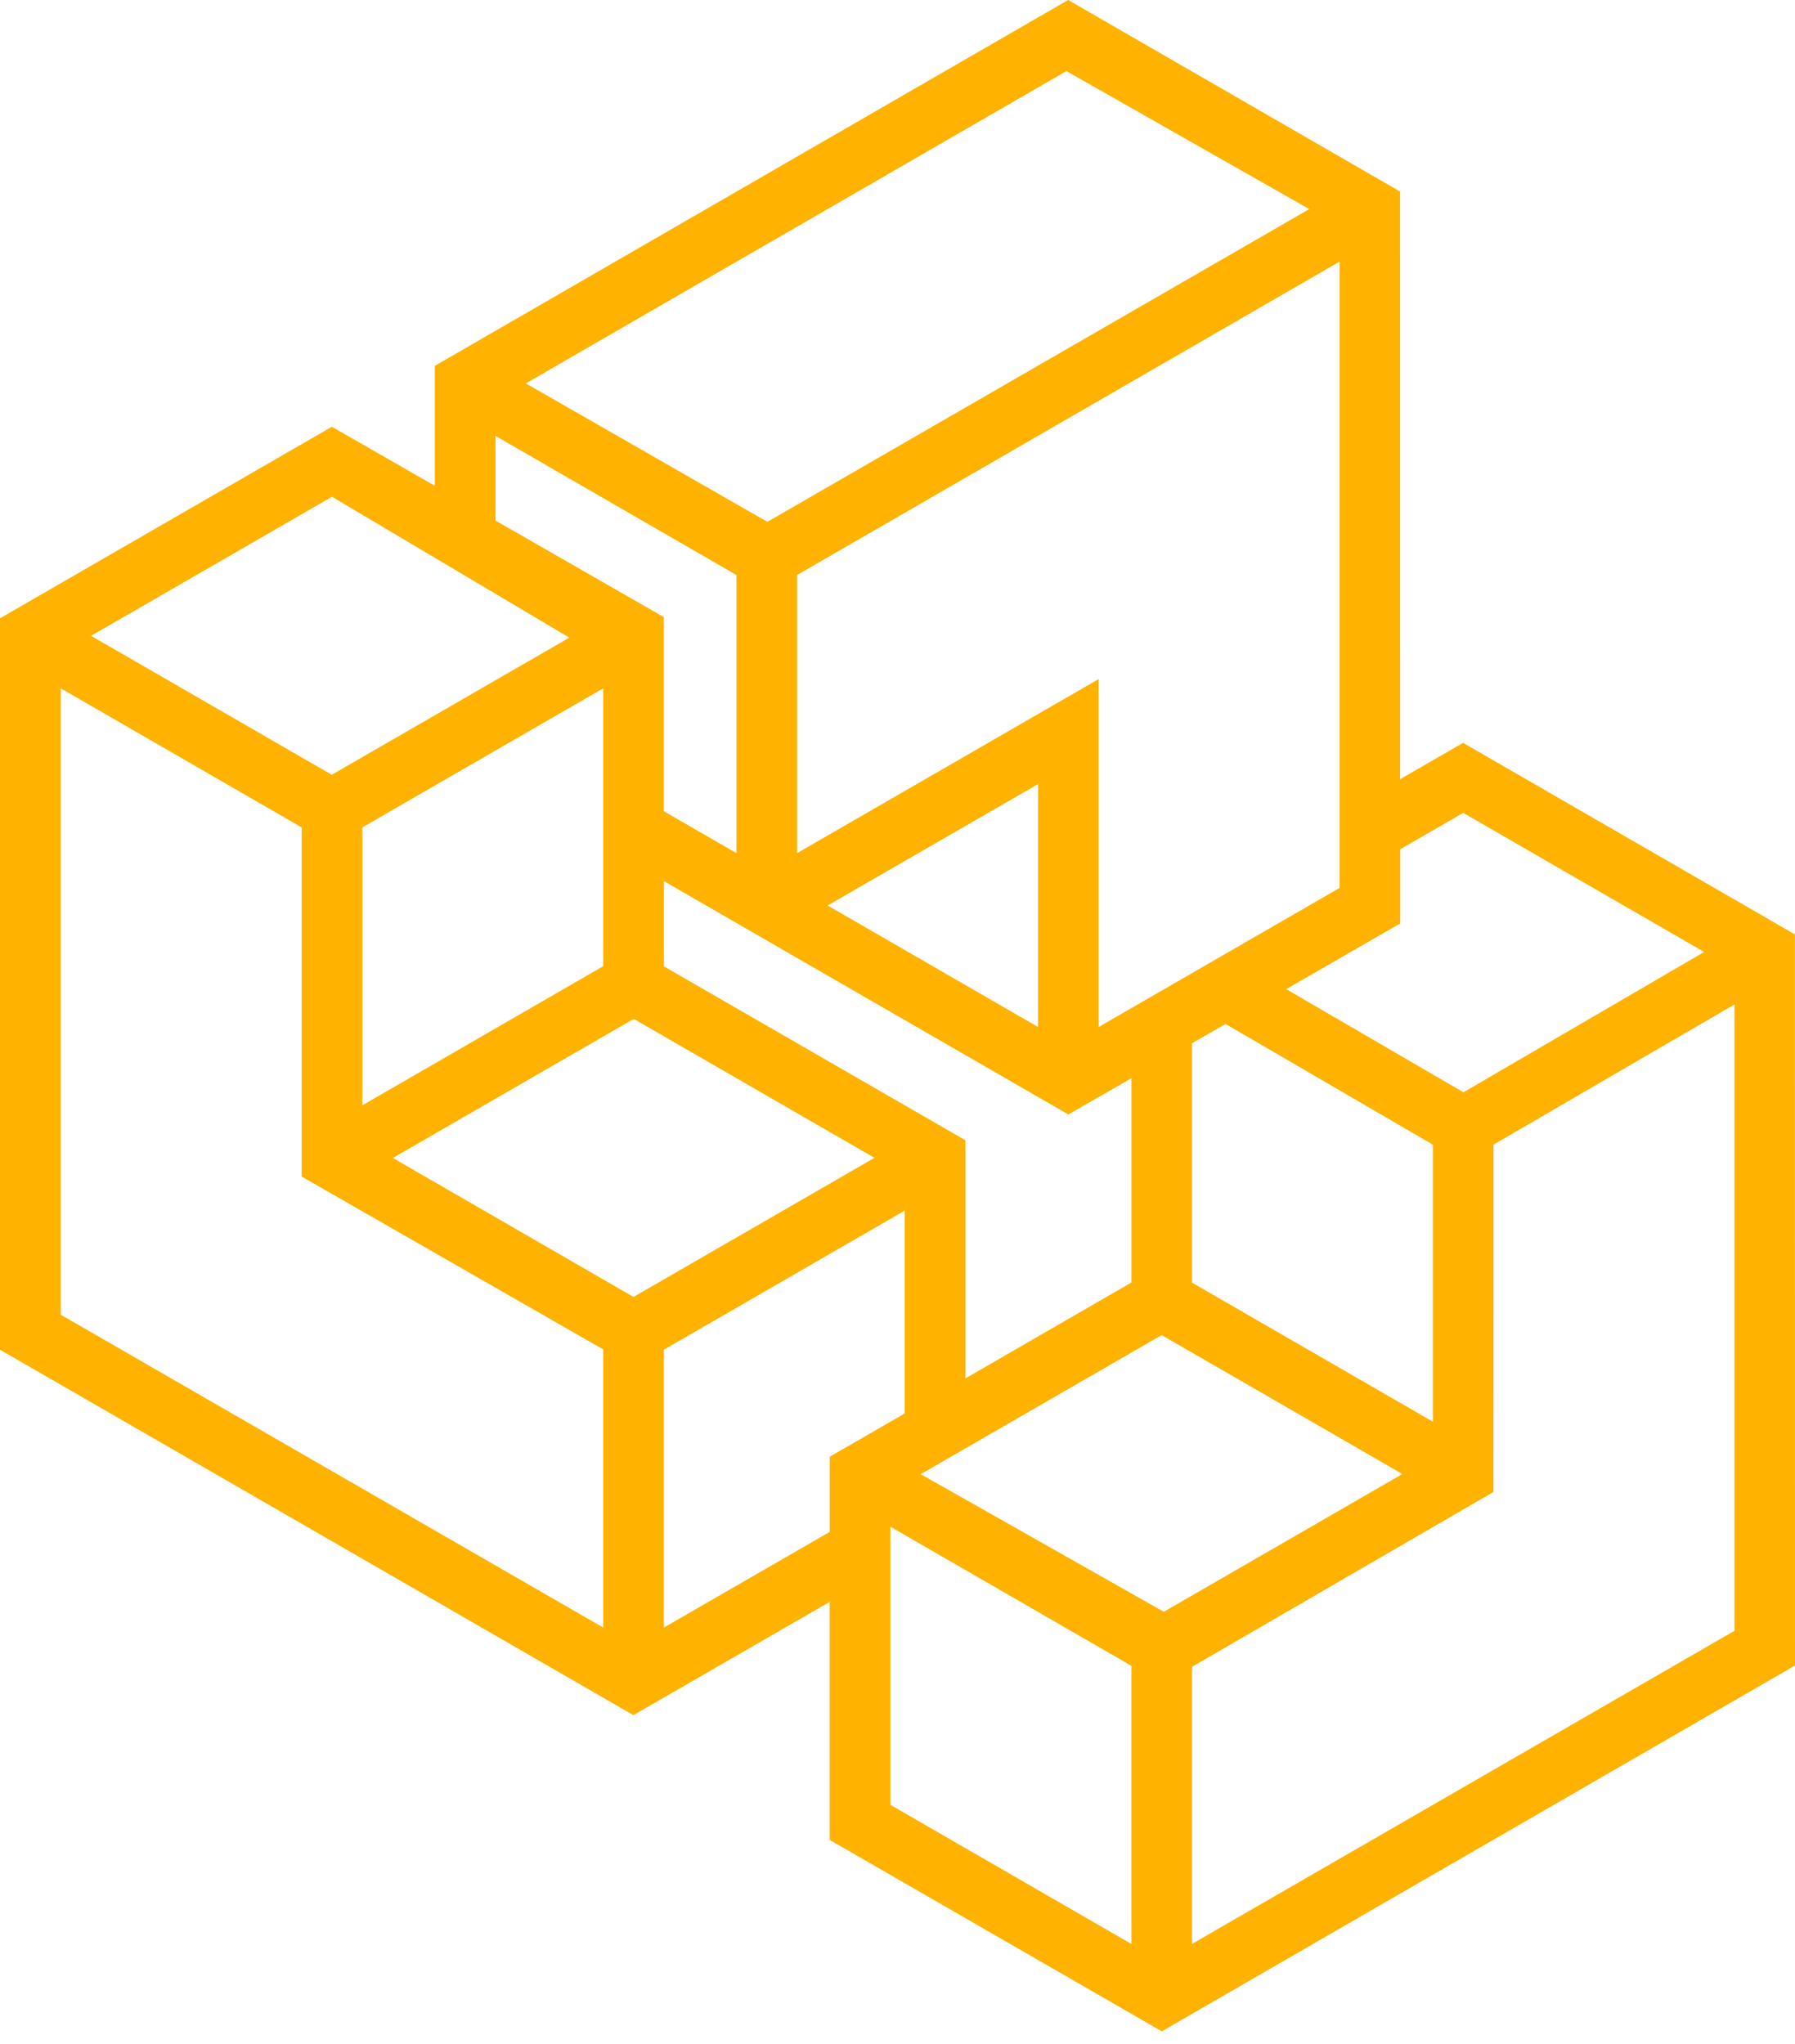 <svg width="72" height="82" viewBox="0 0 72 82" fill="none" xmlns="http://www.w3.org/2000/svg">
<path d="M71.996 37.483L58.686 29.799L56.16 31.257L56.158 7.683L42.845 0L17.44 14.677V19.487L13.311 17.119L0 24.803V54.143L25.407 68.802L33.279 64.258V73.806L46.598 81.484L46.601 81.482L46.603 81.484L72 66.811L71.996 37.483ZM58.691 32.608L68.356 38.187L58.7 43.817L51.59 39.678L56.164 37.044V34.068L58.691 32.608ZM38.724 55.294V45.742L26.629 38.765V35.346L42.852 44.706L45.381 43.252V51.448L38.724 55.294ZM24.196 27.611V38.758L14.533 44.34V33.191L24.196 27.611ZM33.206 36.318L41.637 31.453V41.197L33.198 36.324L33.209 36.318H33.206ZM47.811 41.851L49.158 41.076L57.476 45.919V57.032L47.811 51.451V41.851ZM53.732 35.472V35.619L44.068 41.198V27.241L31.972 34.223V23.066L53.732 10.494V35.472ZM42.776 2.851L52.516 8.388L30.78 20.934L21.091 15.38L42.776 2.851ZM19.876 17.486L29.54 23.067V34.223L26.628 32.543V24.755L19.876 20.883V17.486ZM13.316 19.927L22.837 25.578L13.307 31.08L3.653 25.506L13.316 19.927ZM24.196 65.289L2.436 52.738V27.611L12.1 33.191V47.197L24.196 54.132V65.289ZM15.757 46.451L25.421 40.872L35.076 46.446L25.411 52.026L15.757 46.451ZM26.628 65.289V54.143L36.291 48.562V56.699L33.282 58.436V61.451L26.628 65.289ZM45.38 77.98L35.714 72.4V61.242L45.087 66.653L45.38 66.824V77.98ZM36.931 59.135L46.596 53.556L56.242 59.124L56.232 59.129L56.242 59.135L46.681 64.656L36.931 59.135ZM69.571 65.419L47.811 77.98V66.865L59.904 59.849L59.906 45.917L69.571 40.293V65.419Z" fill="#FFB200"/>
</svg>
